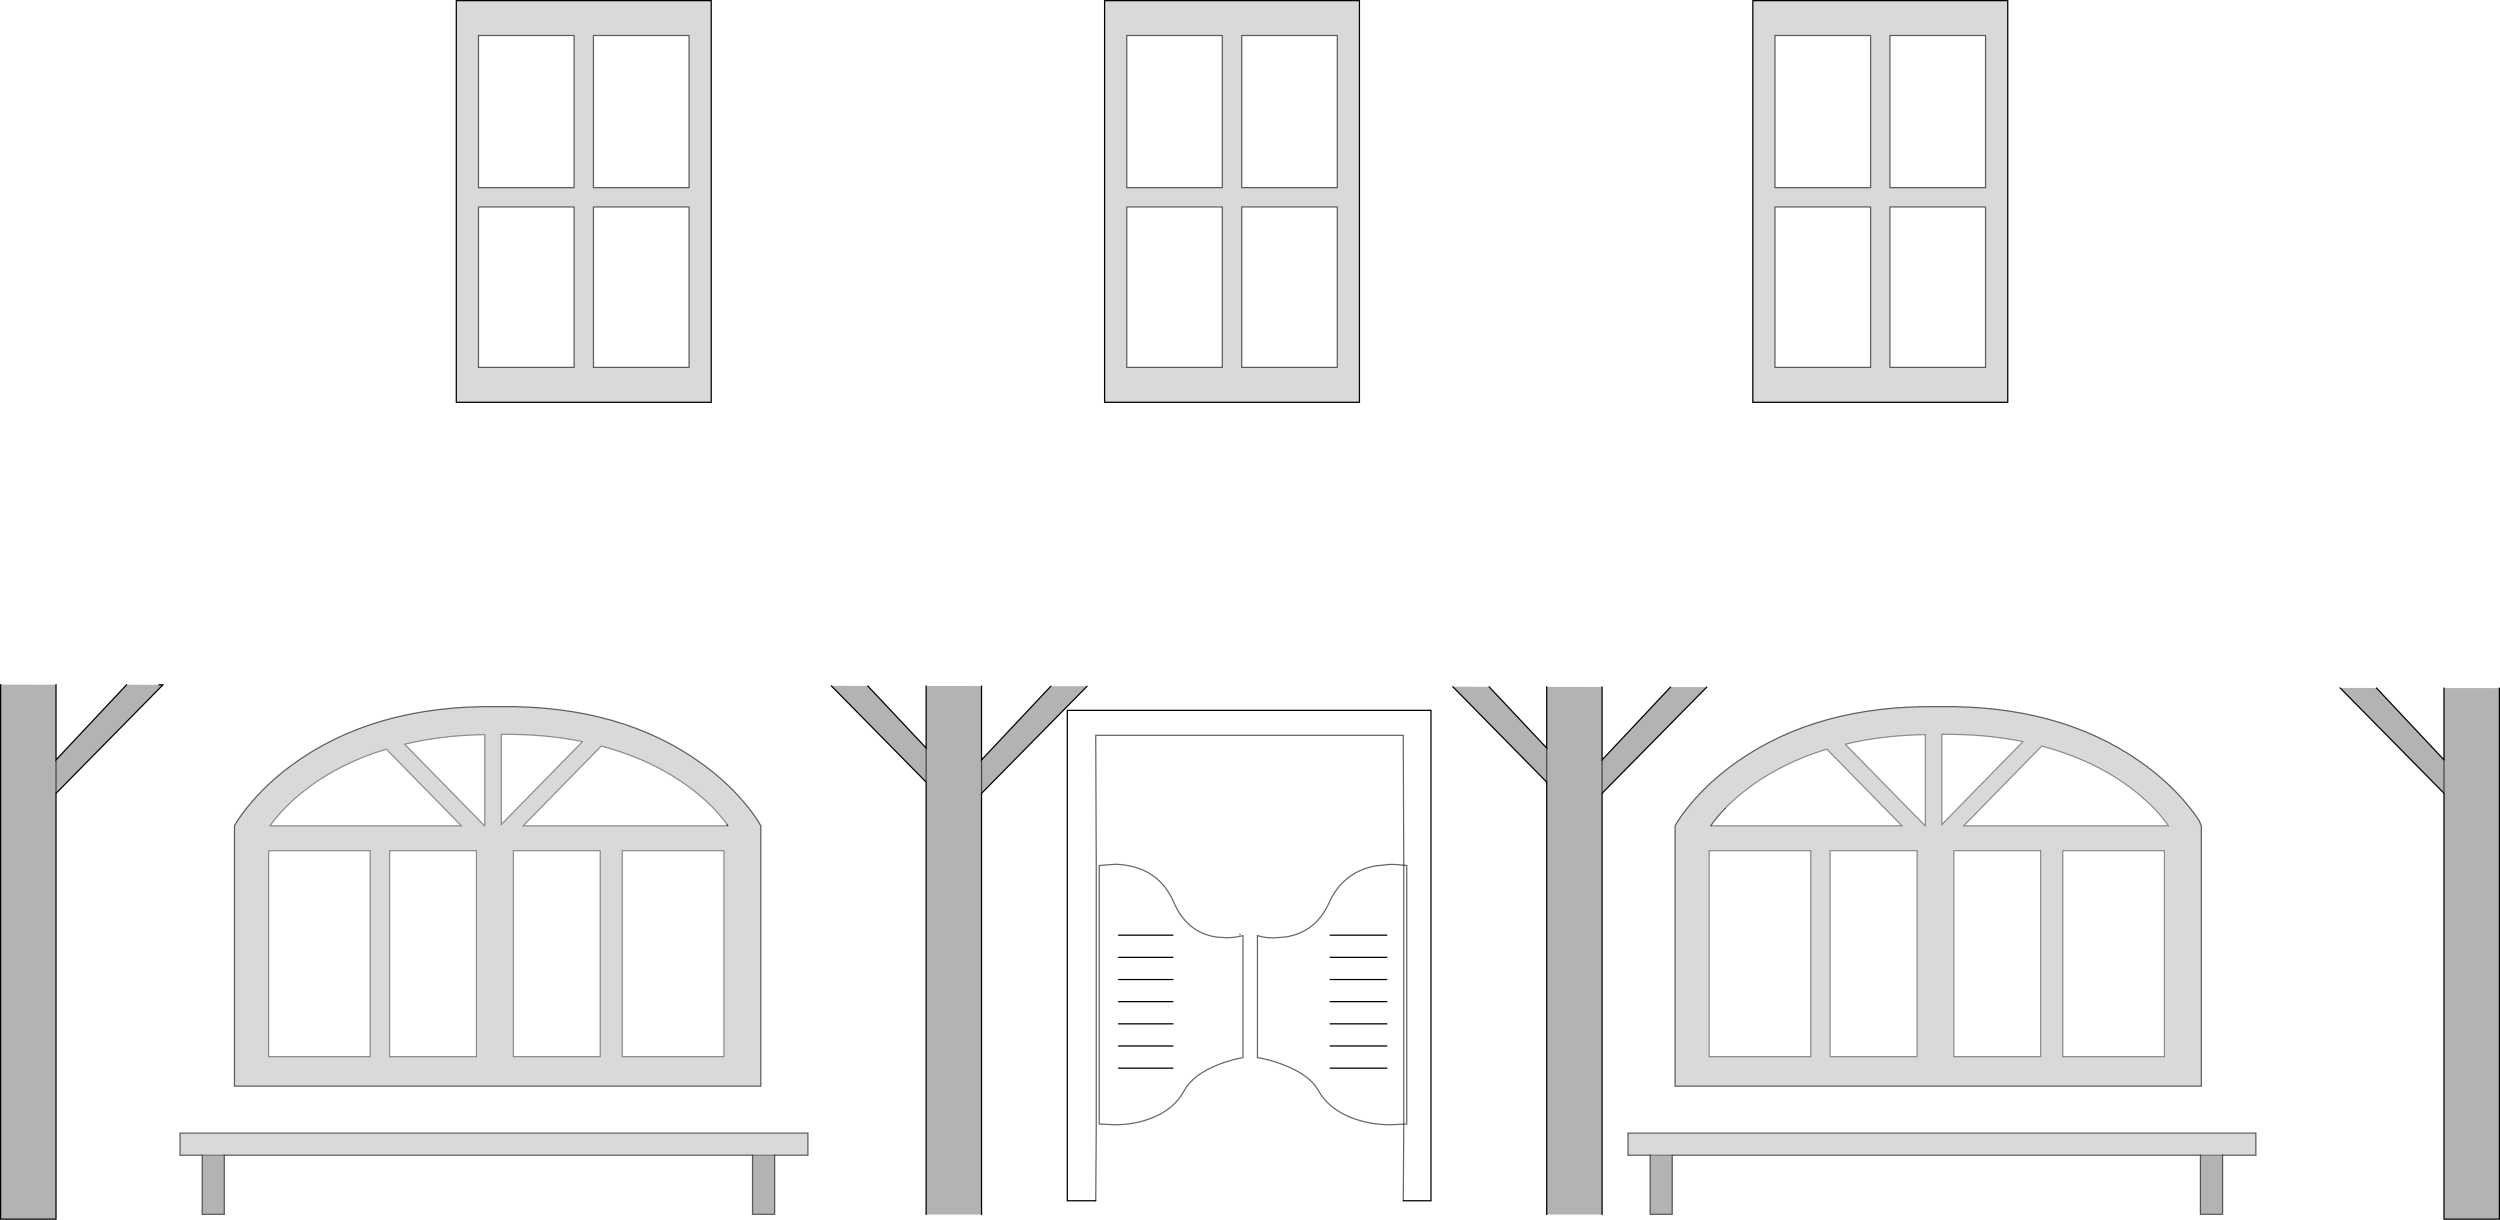 <?xml version="1.0" encoding="UTF-8" standalone="no"?>
<svg xmlns:xlink="http://www.w3.org/1999/xlink" height="978.75px" width="2006.05px" xmlns="http://www.w3.org/2000/svg">
  <g transform="matrix(1.0, 0.0, 0.0, 1.0, 1002.3, 766.75)">
    <path d="M123.7 196.75 L123.8 182.4 124.0 152.6 124.1 133.75 124.1 -73.7 124.05 -86.15 123.95 -109.55 123.7 -176.75 -123.05 -176.75 -122.8 -109.55 -122.7 -86.15 -122.65 -73.7 -122.65 133.75 -122.75 152.6 -122.95 182.4 -123.05 196.75 -145.9 196.75 -145.9 182.4 -145.9 152.6 -145.9 -86.15 -145.9 -109.55 -145.9 -196.75 145.95 -196.75 145.95 196.75 123.7 196.75" fill="#ffffff" fill-opacity="0.0" fill-rule="evenodd" stroke="none"/>
    <path d="M714.75 -128.7 L714.3 -129.05 712.8 -130.3 Q702.65 -138.55 691.15 -145.4 686.5 -148.15 681.6 -150.7 676.45 -153.4 671.05 -155.8 654.7 -163.1 636.05 -168.05 L573.5 -104.15 737.6 -104.15 735.95 -106.55 Q732.9 -110.7 728.9 -115.1 L726.7 -117.5 723.65 -120.65 715.2 -128.35 714.75 -128.7 M378.3 -145.4 L385.0 -150.7 387.65 -152.7 392.0 -155.8 Q456.55 -200.95 552.25 -199.75 L554.45 -199.75 Q650.1 -200.95 714.7 -155.8 L719.0 -152.7 721.7 -150.7 728.35 -145.4 Q737.1 -138.2 744.65 -130.3 749.7 -125.0 754.25 -119.35 758.85 -113.65 762.3 -108.35 L764.1 -104.1 764.1 104.8 341.8 104.8 341.8 -104.15 344.35 -108.35 Q347.8 -113.65 352.4 -119.35 363.65 -133.3 378.3 -145.4 M734.45 -84.15 L652.95 -84.15 652.95 81.1 734.45 81.1 734.45 -84.15 M498.7 -600.65 L422.0 -600.65 422.0 -471.95 498.7 -471.95 498.7 -600.65 M590.95 -738.25 L514.25 -738.25 514.25 -616.2 590.95 -616.2 590.95 -738.25 M590.95 -600.65 L514.25 -600.65 514.25 -471.95 590.95 -471.95 590.95 -600.65 M498.7 -738.25 L422.0 -738.25 422.0 -616.2 498.7 -616.2 498.7 -738.25 M404.2 -766.25 L608.75 -766.25 608.75 -443.95 404.2 -443.95 404.2 -766.25 M70.75 -616.2 L70.75 -738.25 -5.9 -738.25 -5.9 -616.2 70.75 -616.2 M88.55 -766.25 L88.55 -443.95 -115.95 -443.95 -115.95 -766.25 88.55 -766.25 M70.75 -471.95 L70.75 -600.65 -5.9 -600.65 -5.9 -471.95 70.75 -471.95 M370.65 -104.3 L370.55 -104.15 523.75 -104.15 463.6 -165.6 Q449.75 -161.35 437.25 -155.8 L426.65 -150.7 417.1 -145.4 Q404.35 -137.85 393.35 -128.6 L390.15 -125.85 389.1 -124.95 388.2 -124.05 386.0 -122.05 384.45 -120.6 382.0 -118.1 382.0 -118.05 379.2 -115.1 Q375.6 -111.1 372.75 -107.35 L372.15 -106.55 370.65 -104.3 M450.7 -84.15 L369.2 -84.15 369.2 81.1 450.7 81.1 450.7 -84.15 M478.4 -169.55 L542.45 -104.15 542.6 -104.15 542.6 -177.25 Q508.05 -176.7 478.4 -169.55 M535.95 81.1 L535.95 -84.15 466.25 -84.15 466.25 81.1 535.95 81.1 M635.15 -84.15 L565.55 -84.15 565.55 81.1 635.15 81.1 635.15 -84.15 M620.95 -171.65 Q590.85 -177.8 555.95 -177.5 L555.95 -105.25 620.95 -171.65 M-541.65 -738.25 L-618.35 -738.25 -618.35 -616.2 -541.65 -616.2 -541.65 -738.25 M-541.65 -600.65 L-618.35 -600.65 -618.35 -471.95 -541.65 -471.95 -541.65 -600.65 M-449.4 -738.25 L-526.1 -738.25 -526.1 -616.2 -449.4 -616.2 -449.4 -738.25 M-21.5 -738.25 L-98.15 -738.25 -98.15 -616.2 -21.5 -616.2 -21.5 -738.25 M-21.5 -600.65 L-98.15 -600.65 -98.15 -471.95 -21.5 -471.95 -21.5 -600.65 M-636.15 -766.25 L-431.6 -766.25 -431.6 -443.95 -636.15 -443.95 -636.15 -766.25 M-814.15 104.8 L-814.15 -104.15 Q-810.9 -110.25 -803.55 -119.35 -788.8 -137.6 -768.3 -152.7 -702.65 -201.0 -603.7 -199.75 L-601.5 -199.75 Q-502.55 -201.0 -437.3 -152.65 -416.9 -137.55 -402.3 -119.35 -395.0 -110.2 -391.8 -104.1 L-391.8 104.8 -814.15 104.8 M-449.4 -600.65 L-526.1 -600.65 -526.1 -471.95 -449.4 -471.95 -449.4 -600.65 M-613.35 -104.15 L-613.35 -177.25 Q-647.9 -176.7 -677.55 -169.55 L-613.5 -104.15 -613.35 -104.15 M-440.0 -127.75 L-443.1 -130.3 Q-474.8 -156.1 -519.85 -168.05 L-582.4 -104.15 -418.25 -104.15 -419.05 -105.3 -419.2 -105.6 -419.35 -105.8 -419.65 -106.25 -419.95 -106.65 -420.1 -106.85 -420.4 -107.3 -420.55 -107.5 -420.7 -107.65 -426.95 -115.1 -428.55 -116.85 -429.45 -117.9 -430.95 -119.4 -438.05 -126.05 -439.0 -126.9 -440.0 -127.75 M-520.7 -84.15 L-590.35 -84.15 -590.35 81.1 -520.7 81.1 -520.7 -84.15 M-534.95 -171.65 Q-565.05 -177.8 -600.0 -177.5 L-600.0 -105.25 -534.95 -171.65 M-421.45 81.1 L-421.45 -84.15 -502.95 -84.15 -502.95 81.1 -421.45 81.1 M-766.8 -124.95 L-774.9 -117.1 -776.75 -115.1 -781.8 -109.2 -782.15 -108.7 -783.9 -106.45 -784.2 -106.0 -784.35 -105.75 -784.85 -105.05 -785.15 -104.6 -785.2 -104.55 -785.3 -104.4 -785.4 -104.2 -785.45 -104.15 -632.2 -104.15 -692.35 -165.6 Q-733.5 -153.05 -762.6 -128.6 L-766.35 -125.4 -766.8 -124.95 M-689.65 -84.15 L-689.65 81.1 -620.0 81.1 -620.0 -84.15 -689.65 -84.15 M-705.25 -84.15 L-786.75 -84.15 -786.75 81.1 -705.25 81.1 -705.25 -84.15" fill="#000000" fill-opacity="0.149" fill-rule="evenodd" stroke="none"/>
    <path d="M714.75 -128.7 L715.2 -128.35 714.8 -128.65 714.75 -128.7 M382.0 -118.1 L384.45 -120.6 382.15 -118.25 382.0 -118.1 M-766.35 -125.4 L-766.55 -125.2 -766.8 -124.95 -766.35 -125.4" fill="#c2c2c2" fill-rule="evenodd" stroke="none"/>
    <path d="M388.2 -124.05 L389.1 -124.95 390.15 -125.85 388.2 -124.05 M-440.0 -127.75 L-439.0 -126.9 -438.05 -126.05 -440.0 -127.75" fill="#646464" fill-rule="evenodd" stroke="none"/>
    <path d="M378.3 -145.4 Q363.65 -133.3 352.4 -119.35 347.8 -113.65 344.35 -108.35 L341.8 -104.15 341.8 104.8 764.1 104.8 764.1 -104.1 762.3 -108.35 Q758.85 -113.65 754.25 -119.35 749.7 -125.0 744.65 -130.3 737.1 -138.2 728.35 -145.4 L721.7 -150.7 719.0 -152.7 714.7 -155.8 Q650.1 -200.95 554.45 -199.75 L552.25 -199.75 Q456.55 -200.95 392.0 -155.8 L387.65 -152.7 385.0 -150.7 378.3 -145.4 M498.7 -738.25 L498.7 -616.2 422.0 -616.2 422.0 -738.25 498.7 -738.25 M590.95 -600.65 L590.95 -471.95 514.25 -471.95 514.25 -600.65 590.95 -600.65 M590.95 -738.25 L590.95 -616.2 514.25 -616.2 514.25 -738.25 590.95 -738.25 M498.7 -600.65 L498.7 -471.95 422.0 -471.95 422.0 -600.65 498.7 -600.65 M70.75 -616.2 L-5.9 -616.2 -5.9 -738.25 70.75 -738.25 70.75 -616.2 M70.75 -471.95 L-5.9 -471.95 -5.9 -600.65 70.75 -600.65 70.75 -471.95 M-123.05 196.75 L-122.95 182.4 -122.75 152.6 -122.65 133.75 -122.65 -73.7 -122.7 -86.15 -122.8 -109.55 -123.05 -176.75 123.7 -176.75 123.95 -109.55 124.05 -86.15 124.1 -73.7 124.1 133.75 124.0 152.6 123.8 182.4 123.7 196.75 M370.65 -104.3 L372.15 -106.55 372.75 -107.35 Q375.6 -111.1 379.2 -115.1 L382.0 -118.05 M-21.5 -600.65 L-21.5 -471.95 -98.15 -471.95 -98.15 -600.65 -21.5 -600.65 M-21.5 -738.25 L-21.5 -616.2 -98.15 -616.2 -98.15 -738.25 -21.5 -738.25 M-449.4 -738.25 L-449.4 -616.2 -526.1 -616.2 -526.1 -738.25 -449.4 -738.25 M-541.65 -600.65 L-541.65 -471.95 -618.35 -471.95 -618.35 -600.65 -541.65 -600.65 M-541.65 -738.25 L-541.65 -616.2 -618.35 -616.2 -618.35 -738.25 -541.65 -738.25 M-449.4 -600.65 L-449.4 -471.95 -526.1 -471.95 -526.1 -600.65 -449.4 -600.65 M-814.15 104.8 L-391.8 104.8 -391.8 -104.1 Q-395.0 -110.2 -402.3 -119.35 -416.9 -137.55 -437.3 -152.65 -502.55 -201.0 -601.5 -199.75 L-603.7 -199.75 Q-702.65 -201.0 -768.3 -152.7 -788.8 -137.6 -803.55 -119.35 -810.9 -110.25 -814.15 -104.15 L-814.15 104.8 M-419.05 -105.3 L-418.25 -104.15 M-7.3 -17.4 L-7.3 -16.95" fill="none" stroke="#000000" stroke-linecap="round" stroke-linejoin="miter-clip" stroke-miterlimit="4.0" stroke-opacity="0.6" stroke-width="1.0"/>
    <path d="M404.2 -766.25 L404.2 -443.95 608.75 -443.95 608.75 -766.25 404.2 -766.25 M88.55 -766.25 L-115.95 -766.25 -115.95 -443.95 88.55 -443.95 88.55 -766.25 M123.7 196.75 L145.95 196.75 145.95 -196.75 -145.9 -196.75 -145.9 -109.55 -145.9 -86.15 -145.9 152.6 -145.9 182.4 -145.9 196.75 -123.05 196.75 M-636.15 -766.25 L-636.15 -443.95 -431.6 -443.95 -431.6 -766.25 -636.15 -766.25" fill="none" stroke="#000000" stroke-linecap="round" stroke-linejoin="miter-clip" stroke-miterlimit="4.0" stroke-width="1.0"/>
    <path d="M715.2 -128.35 L723.65 -120.65 726.7 -117.5 728.9 -115.1 Q732.9 -110.7 735.95 -106.55 L737.6 -104.15 573.5 -104.15 636.05 -168.05 Q654.7 -163.1 671.05 -155.8 676.45 -153.4 681.6 -150.7 686.5 -148.15 691.15 -145.4 702.65 -138.55 712.8 -130.3 L714.3 -129.05 714.75 -128.7 715.2 -128.35 M734.45 -84.15 L734.45 81.1 652.95 81.1 652.95 -84.15 734.45 -84.15 M390.15 -125.85 L393.35 -128.6 Q404.35 -137.85 417.1 -145.4 L426.65 -150.7 437.25 -155.8 Q449.75 -161.35 463.6 -165.6 L523.75 -104.15 370.55 -104.15 370.65 -104.3 M382.0 -118.1 L384.45 -120.6 386.0 -122.05 388.2 -124.05 390.15 -125.85 M450.7 -84.15 L450.7 81.1 369.2 81.1 369.2 -84.15 450.7 -84.15 M478.4 -169.55 L542.45 -104.15 542.6 -104.15 542.6 -177.25 Q508.05 -176.7 478.4 -169.55 M620.95 -171.65 L555.95 -105.25 555.95 -177.5 Q590.85 -177.8 620.95 -171.65 M635.15 -84.15 L635.15 81.1 565.55 81.1 565.55 -84.15 635.15 -84.15 M535.95 81.1 L466.25 81.1 466.25 -84.15 535.95 -84.15 535.95 81.1 M-613.35 -104.15 L-613.35 -177.25 Q-647.9 -176.7 -677.55 -169.55 L-613.5 -104.15 -613.35 -104.15 M-534.95 -171.65 L-600.0 -105.25 -600.0 -177.5 Q-565.05 -177.8 -534.95 -171.65 M-520.7 -84.15 L-520.7 81.1 -590.35 81.1 -590.35 -84.15 -520.7 -84.15 M-418.25 -104.15 L-582.4 -104.15 -519.85 -168.05 Q-474.8 -156.1 -443.1 -130.3 L-440.0 -127.75 -438.05 -126.05 -430.95 -119.4 -428.55 -116.85 -426.95 -115.1 -420.7 -107.65 -419.9 -106.55 -419.35 -105.8 -419.2 -105.6 -419.05 -105.3 M-421.45 81.1 L-502.95 81.1 -502.95 -84.15 -421.45 -84.15 -421.45 81.1 M-766.8 -124.95 L-774.9 -117.1 -776.75 -115.1 -781.8 -109.2 -782.15 -108.7 -783.9 -106.45 -784.2 -106.0 -784.35 -105.75 -784.85 -105.05 -785.15 -104.6 -785.2 -104.55 -785.3 -104.4 -785.4 -104.2 -785.45 -104.15 -632.2 -104.15 -692.35 -165.6 Q-733.5 -153.05 -762.6 -128.6 L-766.35 -125.4 -766.8 -124.95 M-705.25 -84.15 L-705.25 81.1 -786.75 81.1 -786.75 -84.15 -705.25 -84.15 M-689.65 -84.15 L-620.0 -84.15 -620.0 81.1 -689.65 81.1 -689.65 -84.15" fill="none" stroke="#000000" stroke-linecap="round" stroke-linejoin="miter-clip" stroke-miterlimit="4.0" stroke-opacity="0.4" stroke-width="1.0"/>
    <path d="M875.45 -214.75 L904.6 -214.7 958.8 -157.0 958.8 -214.65 1003.25 -214.6 1003.25 211.5 958.8 211.5 958.8 -130.2 875.45 -214.75 M958.8 -157.0 L958.8 -130.2 958.8 -157.0 M163.45 -215.7 L192.6 -215.65 238.8 -166.5 238.8 -215.6 283.25 -215.55 283.25 -157.0 338.2 -215.45 367.25 -215.4 283.25 -130.2 283.25 207.8 238.8 207.8 238.8 -139.15 163.45 -215.7 M238.8 -139.15 L238.8 -166.5 238.8 -139.15 M283.25 -130.2 L283.25 -157.0 283.25 -130.2 M339.55 160.25 L339.55 207.65 321.8 207.65 321.8 160.25 339.55 160.25 M781.15 160.25 L781.15 207.65 763.35 207.65 763.35 160.25 781.15 160.25 M-159.05 -216.15 L-130.0 -216.1 -214.7 -130.15 -214.7 -157.0 -214.7 -130.15 -214.7 207.8 -259.15 207.8 -259.15 -139.15 -259.15 -166.5 -259.15 -139.15 -335.25 -216.4 -306.0 -216.35 -259.15 -166.5 -259.15 -216.3 -214.7 -216.25 -214.7 -157.0 -159.05 -216.15 M-874.8 -217.25 L-871.6 -217.2 -957.35 -130.15 -957.35 -157.0 -957.35 -130.15 -957.35 211.5 -1001.8 211.5 -1001.8 -217.45 -957.35 -217.35 -957.35 -157.0 -900.7 -217.3 -874.8 -217.25 M-840.05 160.25 L-822.3 160.25 -822.3 207.65 -840.05 207.65 -840.05 160.25 M-398.45 160.25 L-380.7 160.25 -380.7 207.65 -398.45 207.65 -398.45 160.25" fill="#000000" fill-opacity="0.298" fill-rule="evenodd" stroke="none"/>
    <path d="M113.05 -73.15 L117.85 -73.05 126.5 -72.25 126.5 135.2 112.7 135.8 Q97.2 135.6 83.8 130.75 64.1 123.6 55.7 108.5 48.5 95.55 26.85 87.4 16.05 83.35 6.7 81.85 L6.7 -15.95 Q12.45 -14.25 18.9 -14.15 L29.05 -14.85 Q53.55 -18.55 64.35 -42.65 75.15 -66.7 101.1 -71.9 L113.05 -73.15 M65.05 -16.35 L110.5 -16.35 65.05 -16.35 M65.05 90.35 L110.5 90.35 65.05 90.35 M65.05 37.0 L110.5 37.0 65.05 37.0 M65.05 54.8 L110.5 54.8 65.05 54.8 M65.05 72.55 L110.5 72.55 65.05 72.55 M65.05 1.45 L110.5 1.45 65.05 1.45 M65.05 19.25 L110.5 19.25 65.05 19.25 M-107.5 -73.25 Q-101.9 -73.15 -95.75 -71.9 -70.8 -66.7 -60.4 -42.65 -50.0 -18.55 -26.4 -14.85 L-17.35 -14.25 -11.25 -14.7 -4.9 -15.95 -4.9 81.85 -10.7 83.1 Q-17.85 84.85 -24.35 87.4 -45.15 95.55 -52.1 108.5 -60.15 123.6 -79.15 130.75 -92.0 135.6 -106.85 135.8 L-120.25 135.2 -120.25 -72.25 -107.5 -73.25 M-61.1 -16.35 L-104.8 -16.35 -61.1 -16.35 M-61.1 90.35 L-104.8 90.35 -61.1 90.35 M-61.1 37.0 L-104.8 37.0 -61.1 37.0 M-61.1 54.8 L-104.8 54.8 -61.1 54.8 M-61.1 72.55 L-104.8 72.55 -61.1 72.55 M-61.1 1.45 L-104.8 1.45 -61.1 1.45 M-61.1 19.25 L-104.8 19.25 -61.1 19.25" fill="#ffffff" fill-opacity="0.0" fill-rule="evenodd" stroke="none"/>
    <path d="M321.8 160.25 L304.0 160.25 304.0 142.45 807.85 142.45 807.85 160.25 781.15 160.25 763.35 160.25 339.55 160.25 321.8 160.25 M-822.3 160.25 L-840.05 160.25 -857.85 160.25 -857.85 142.45 -354.0 142.45 -354.0 160.25 -380.7 160.25 -398.45 160.25 -822.3 160.25" fill="#000000" fill-opacity="0.149" fill-rule="evenodd" stroke="none"/>
    <path d="M875.45 -214.75 L958.8 -130.2 958.8 211.5 1003.25 211.5 1003.25 -214.6 M958.8 -157.0 L904.6 -214.7 M958.8 -157.0 L958.8 -214.65 M192.6 -215.65 L238.8 -166.5 238.8 -215.6 M283.25 -215.55 L283.25 -157.0 338.2 -215.45 M367.25 -215.4 L283.25 -130.2 283.25 207.8 M238.8 207.8 L238.8 -139.15 163.45 -215.7 M110.5 -16.35 L65.05 -16.35 M110.5 19.25 L65.05 19.25 M110.5 1.45 L65.05 1.45 M110.5 72.55 L65.05 72.55 M110.5 54.8 L65.05 54.8 M110.5 37.0 L65.05 37.0 M110.5 90.35 L65.05 90.35 M-159.05 -216.15 L-214.7 -157.0 -214.7 -216.25 M-214.7 -130.15 L-130.0 -216.1 M-259.15 -216.3 L-259.15 -166.5 -306.0 -216.35 M-259.15 -139.15 L-259.15 207.8 M-214.7 207.8 L-214.7 -130.15 M-104.8 -16.35 L-61.1 -16.35 M-335.25 -216.4 L-259.15 -139.15 M-957.35 -130.15 L-871.6 -217.2 -874.8 -217.25 M-900.7 -217.3 L-957.35 -157.0 -957.35 -217.35 M-957.35 -130.15 L-957.35 211.5 -1001.8 211.5 -1001.8 -217.45 M-104.8 19.25 L-61.1 19.25 M-104.8 1.45 L-61.1 1.45 M-104.8 72.55 L-61.1 72.55 M-104.8 54.8 L-61.1 54.8 M-104.8 37.0 L-61.1 37.0 M-104.8 90.35 L-61.1 90.35" fill="none" stroke="#000000" stroke-linecap="round" stroke-linejoin="miter-clip" stroke-miterlimit="4.0" stroke-width="1.0"/>
    <path d="M958.8 -130.2 L958.8 -157.0 M113.05 -73.15 L101.1 -71.9 Q75.15 -66.7 64.35 -42.65 53.55 -18.55 29.05 -14.85 L18.9 -14.15 Q12.45 -14.25 6.7 -15.95 L6.7 81.85 Q16.05 83.35 26.85 87.4 48.5 95.55 55.7 108.5 64.1 123.6 83.8 130.75 97.2 135.6 112.7 135.8 L126.5 135.2 126.5 -72.25 117.85 -73.05 113.05 -73.15 M283.25 -157.0 L283.25 -130.2 M238.8 -166.5 L238.8 -139.15 M339.55 160.25 L339.55 207.65 321.8 207.65 321.8 160.25 304.0 160.25 304.0 142.45 807.85 142.45 807.85 160.25 781.15 160.25 781.15 207.65 763.35 207.65 763.35 160.25 339.55 160.25 M-214.7 -157.0 L-214.7 -130.15 M-259.15 -166.5 L-259.15 -139.15 M-107.5 -73.25 Q-101.9 -73.15 -95.75 -71.9 -70.8 -66.7 -60.4 -42.65 -50.0 -18.55 -26.4 -14.85 L-17.35 -14.25 -11.25 -14.7 -4.9 -15.95 -4.9 81.85 -10.7 83.1 Q-17.85 84.85 -24.35 87.4 -45.15 95.55 -52.1 108.5 -60.15 123.6 -79.15 130.75 -92.0 135.6 -106.85 135.8 L-120.25 135.2 -120.25 -72.25 -107.5 -73.25 M-957.35 -157.0 L-957.35 -130.15 M-840.05 160.25 L-840.05 207.65 -822.3 207.65 -822.3 160.25 -398.45 160.25 -398.45 207.65 -380.7 207.65 -380.7 160.25 -354.0 160.25 -354.0 142.45 -857.85 142.45 -857.85 160.25 -840.05 160.25" fill="none" stroke="#000000" stroke-linecap="round" stroke-linejoin="miter-clip" stroke-miterlimit="4.0" stroke-opacity="0.6" stroke-width="1.0"/>
    <path d="M339.55 160.25 L321.8 160.25 M781.15 160.25 L763.35 160.25 M-822.3 160.25 L-840.05 160.25 M-398.45 160.25 L-380.7 160.25" fill="none" stroke="#000000" stroke-linecap="round" stroke-linejoin="miter-clip" stroke-miterlimit="4.0" stroke-opacity="0.4" stroke-width="1.0"/>
  </g>
</svg>
